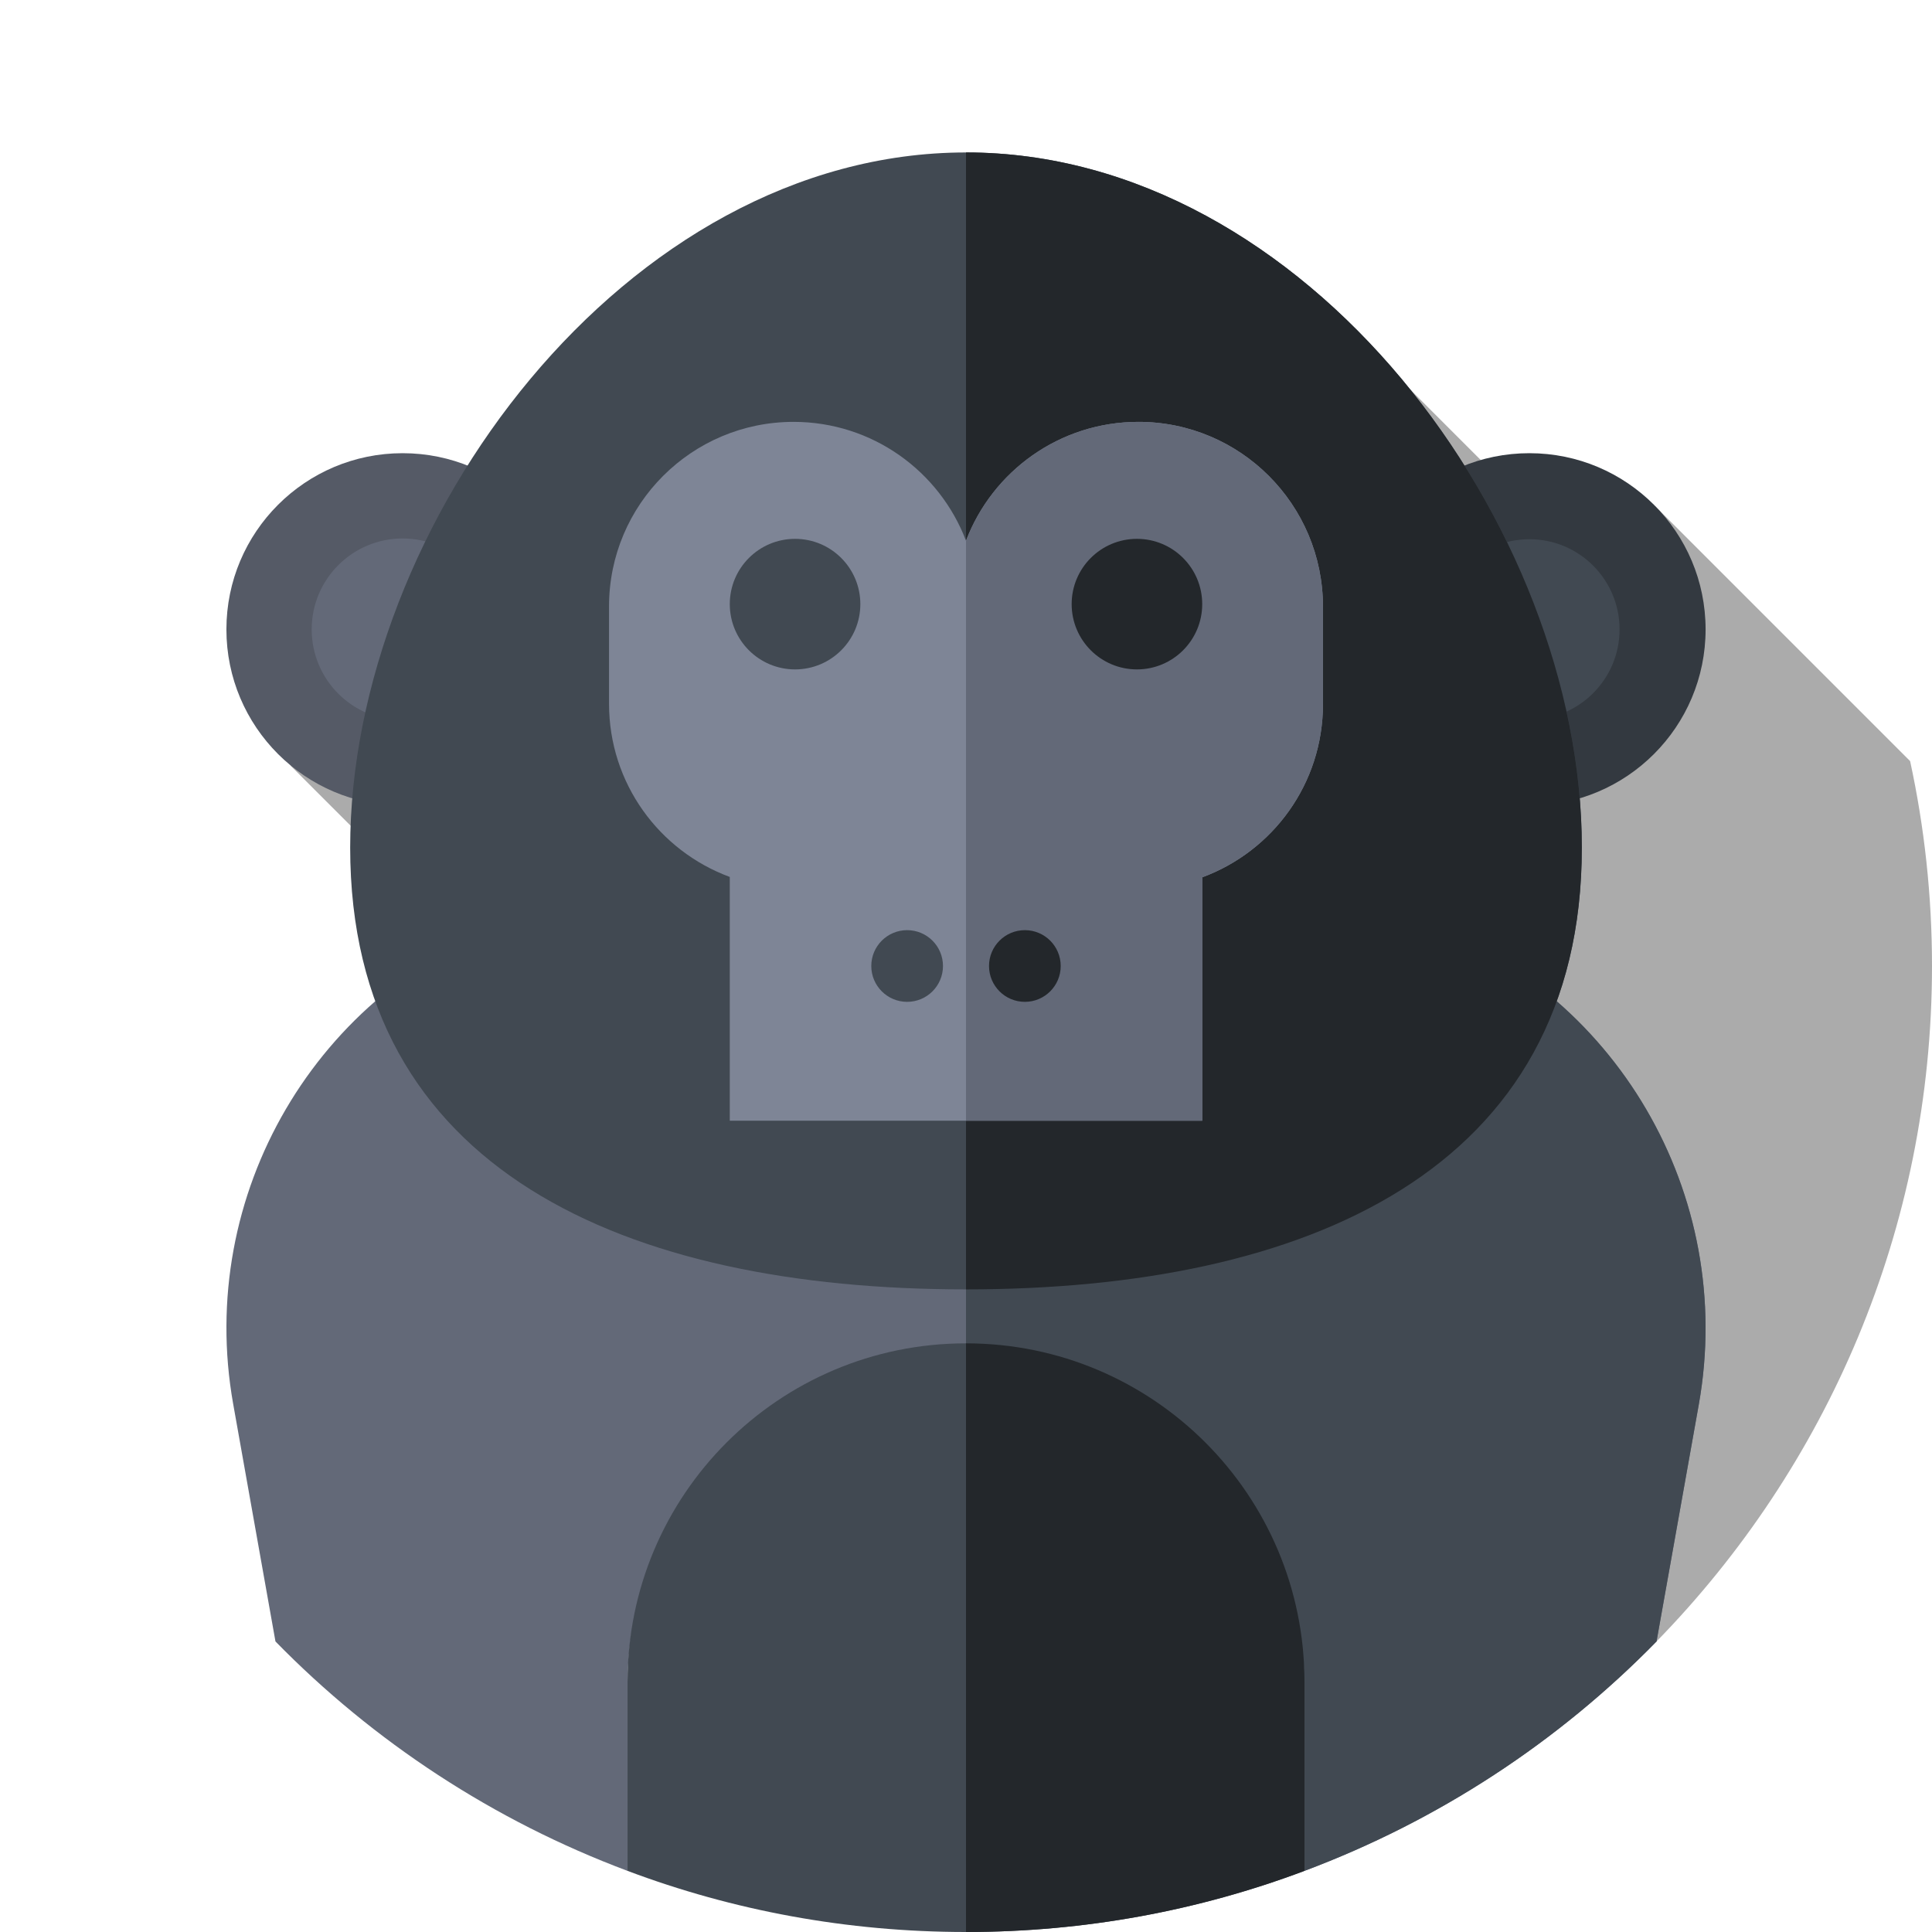 <?xml version="1.0" encoding="utf-8"?>
<!-- Generator: Adobe Illustrator 24.3.0, SVG Export Plug-In . SVG Version: 6.00 Build 0)  -->
<svg version="1.1" id="Capa_1" xmlns="http://www.w3.org/2000/svg" xmlns:xlink="http://www.w3.org/1999/xlink" x="0px" y="0px"
	 viewBox="0 0 512 512" style="enable-background:new 0 0 512 512;" xml:space="preserve">
<style type="text/css">
	.st0{display:none;}
	.st1{display:inline;}
	.st2{fill:#A3D4FF;}
	.st3{opacity:0.33;}
	.st4{fill:#636978;}
	.st5{fill:#414952;}
	.st6{fill:#23272B;}
	.st7{fill:#555A66;}
	.st8{fill:#333940;}
	.st9{fill:#7E8596;}
</style>
<g>
	<g class="st0">
		<g class="st1">
			<g>
				<g>
					<g>
						<g>
							<path class="st2" d="M73,435C27.8,388.8,0,325.7,0,256C0,114.6,114.6,0,256,0s256,114.6,256,256c0,69.7-27.8,132.8-73,179
								L73,435z"/>
						</g>
					</g>
				</g>
			</g>
		</g>
	</g>
	<path class="st3" d="M439,435c45.1-46.2,73-109.3,73-179c0-18.6-2-36.8-5.8-54.3l-67.5-67.5l-28.6,5.4l-36.3-36.3L77,202.9
		l254.5,254.5L439,435z"/>
	<path class="st4" d="M374.9,243.6C338.2,230.9,298,224,256,224s-82.2,7-118.9,19.6c-53.3,18.4-85.2,73-75.3,128.5L73,435
		c26,26.6,57.8,47.5,93.3,60.8v-49.1c0-49.6,40.2-89.7,89.7-89.7s89.7,40.2,89.7,89.7v49.1c35.5-13.3,67.3-34.2,93.3-60.8l11.2-62.8
		C460.1,316.6,428.2,262,374.9,243.6L374.9,243.6z"/>
	<path class="st5" d="M374.9,243.6C338.2,230.9,298,224,256,224c0,0,0,0,0,0v133h0c49.6,0,89.7,40.2,89.7,89.7v49.1
		c35.5-13.3,67.3-34.2,93.3-60.8l11.2-62.8C460.1,316.6,428.2,262,374.9,243.6L374.9,243.6z"/>
	<g>
		<path class="st5" d="M256,356c-49.6,0-89.7,40.2-89.7,89.7v50.1c27.9,10.5,58.2,16.2,89.7,16.2s61.8-5.7,89.7-16.2v-50.1
			C345.7,396.2,305.6,356,256,356z"/>
	</g>
	<g>
		<path class="st6" d="M256,356C256,356,256,356,256,356l0,156h0c31.6,0,61.8-5.7,89.7-16.2v-50.1C345.7,396.2,305.6,356,256,356
			L256,356z"/>
	</g>
	<g>
		<g>
			<circle class="st7" cx="106.7" cy="166.8" r="46.7"/>
		</g>
		<g>
			<circle class="st8" cx="405.3" cy="166.8" r="46.7"/>
		</g>
	</g>
	<g>
		<g>
			<circle class="st4" cx="106.7" cy="166.8" r="24.1"/>
		</g>
		<g>
			<circle class="st5" cx="405.3" cy="166.8" r="23.9"/>
		</g>
	</g>
	<g>
		<path class="st5" d="M419.2,224.6c0,85.6-73.1,117.1-163.2,117.1S92.8,310.2,92.8,224.6S165.8,40.4,256,40.4
			S419.2,139,419.2,224.6z"/>
	</g>
	<g>
		<path class="st6" d="M256,40.4C256,40.4,256,40.4,256,40.4l0,301.3h0c90.2,0,163.2-31.5,163.2-117.1
			C419.2,139,346.2,40.4,256,40.4z"/>
	</g>
	<g>
		<path class="st9" d="M301.7,111.8c-20.9,0-38.7,13.1-45.7,31.5c-7-18.4-24.8-31.5-45.7-31.5c-27,0-48.9,21.9-48.9,48.9v25.8
			c0,21.1,13.3,39,32,45.9V297H256h62.6v-64.5c18.7-6.9,32-24.8,32-45.9v-25.8C350.6,133.7,328.7,111.8,301.7,111.8z"/>
	</g>
	<g>
		<path class="st4" d="M256,143.3C256,143.3,256,143.3,256,143.3z"/>
		<path class="st4" d="M301.7,111.8c-20.9,0-38.7,13.1-45.7,31.5c0,0,0,0,0,0l0,153.7h0h62.6v-64.5c18.7-6.9,32-24.8,32-45.9v-25.8
			C350.6,133.7,328.7,111.8,301.7,111.8z"/>
	</g>
	<g>
		<g>
			<circle class="st5" cx="210.7" cy="160.1" r="17.3"/>
		</g>
		<g>
			<circle class="st6" cx="301.3" cy="160.1" r="17.3"/>
		</g>
	</g>
	<g>
		<g>
			<circle class="st5" cx="240.4" cy="256" r="9.5"/>
		</g>
		<g>
			<circle class="st6" cx="271.6" cy="256" r="9.5"/>
		</g>
	</g>
</g>
</svg>
